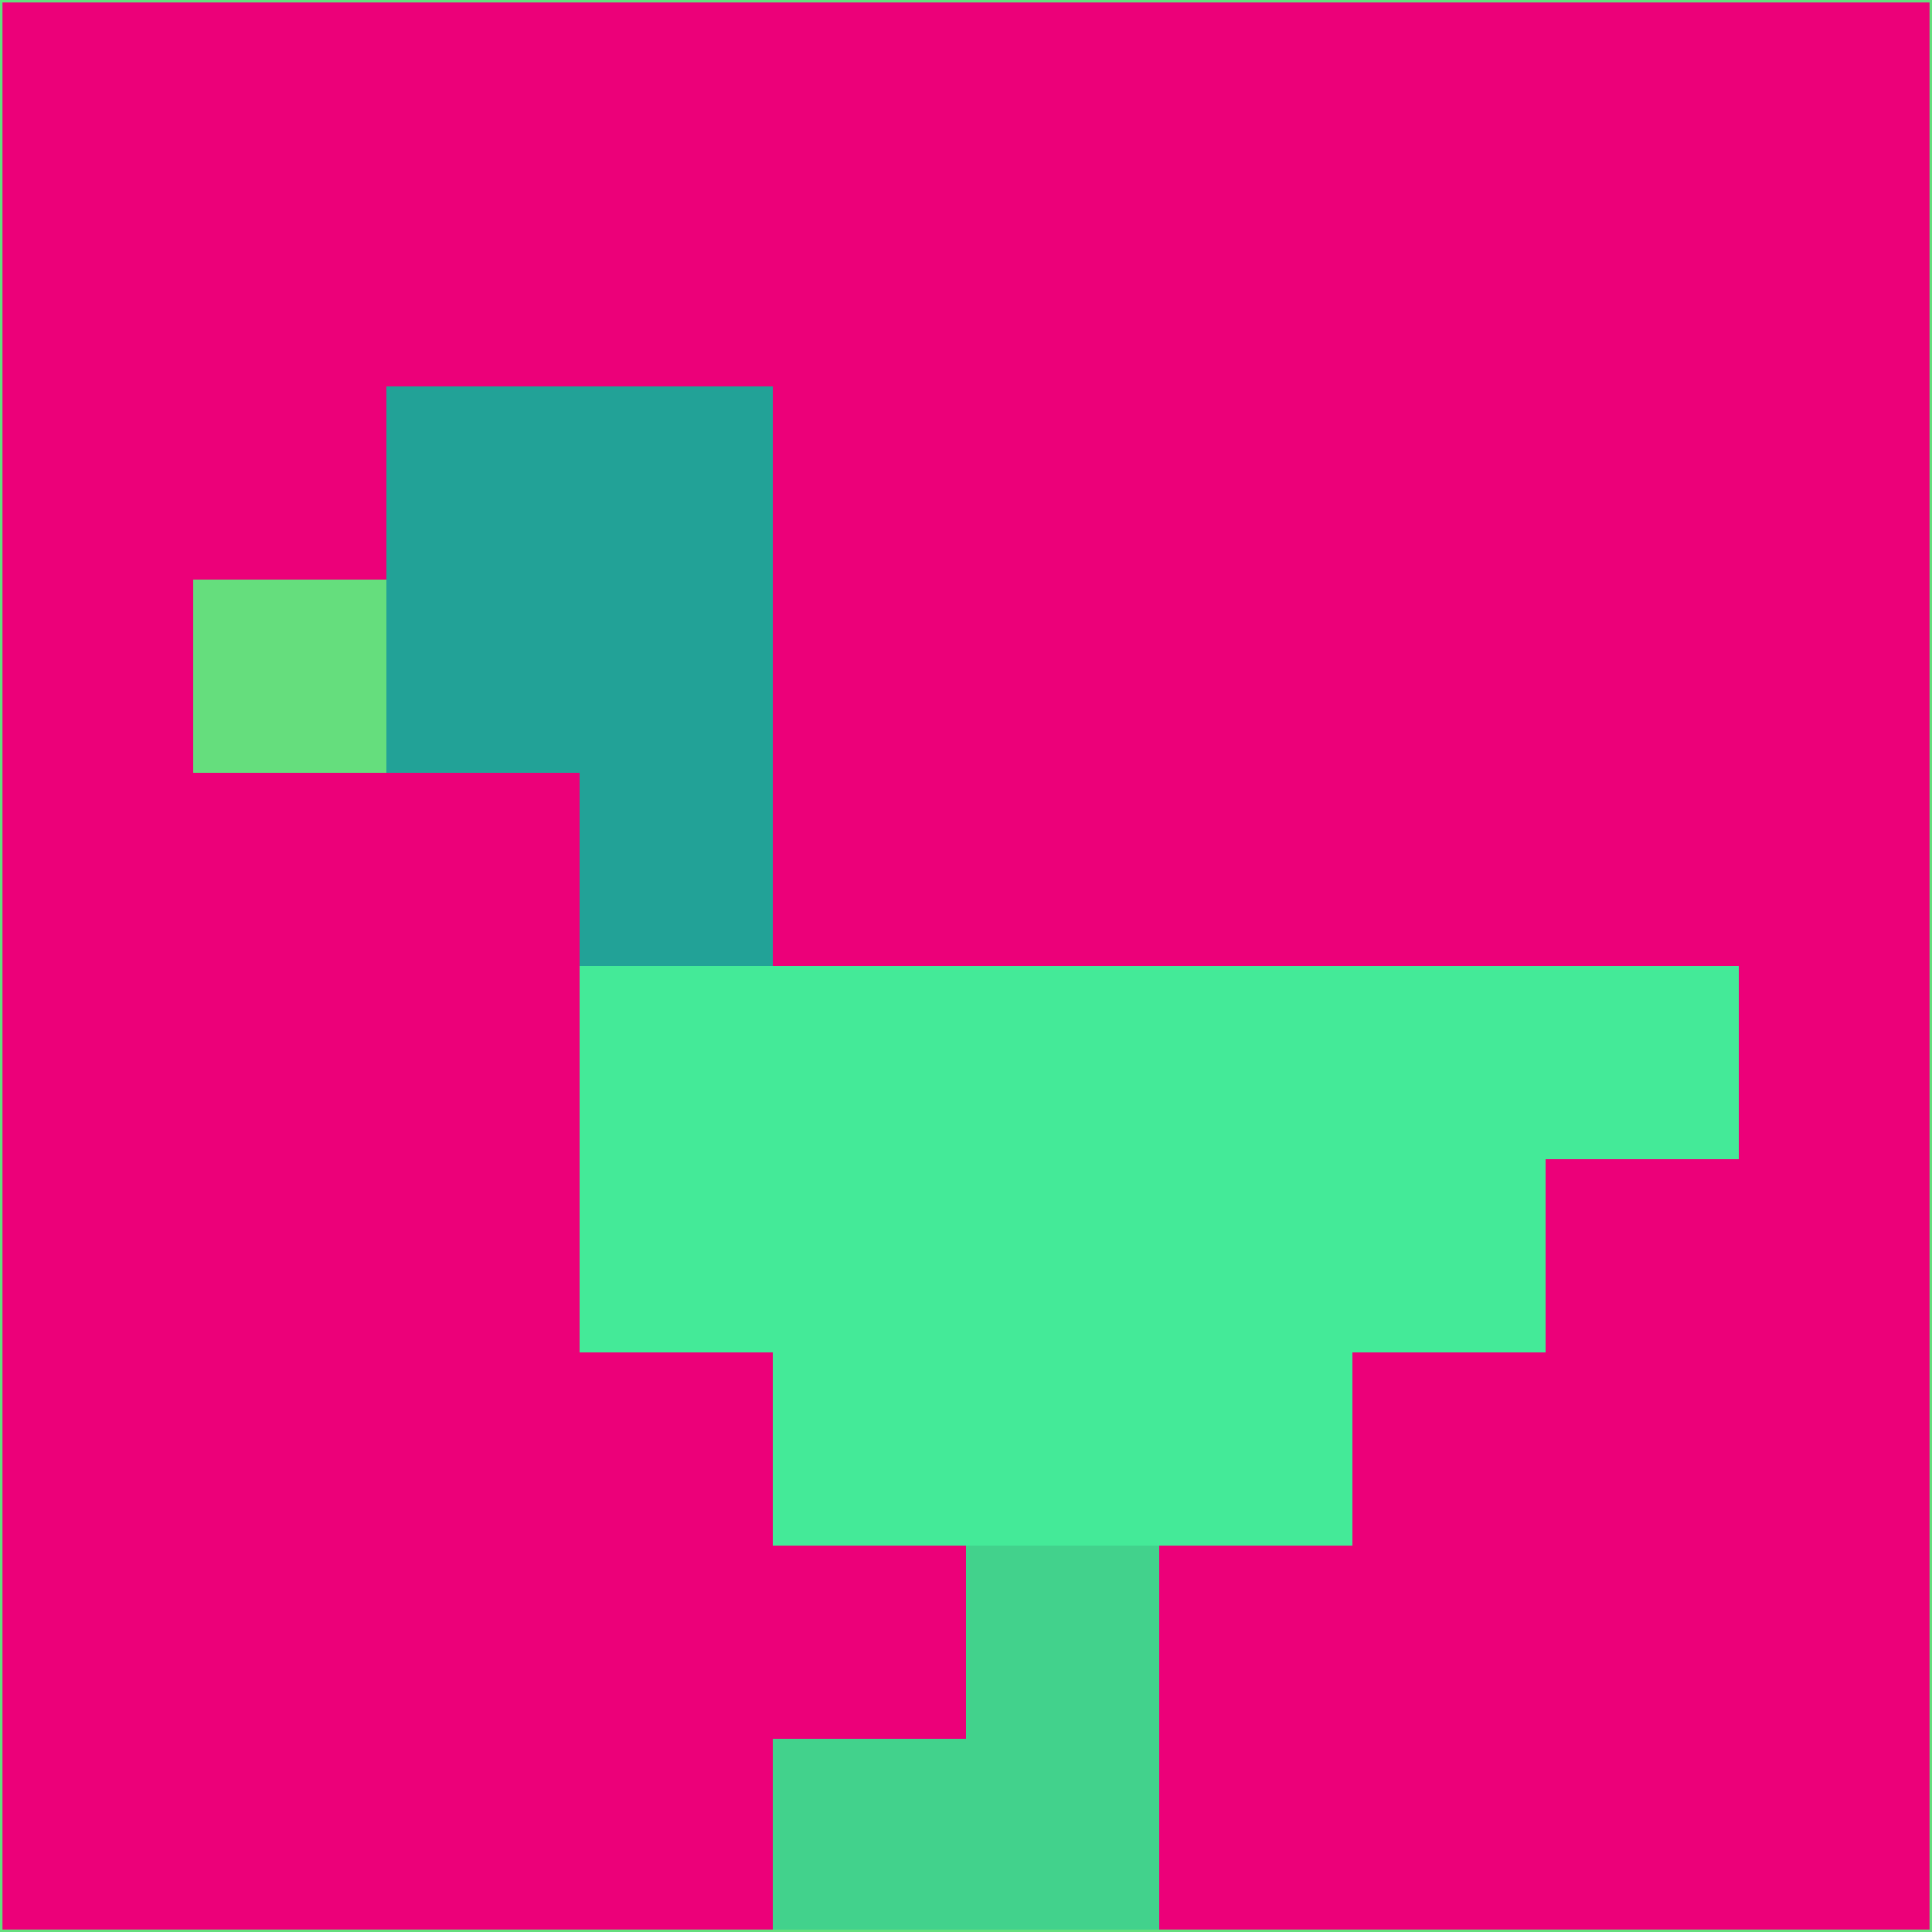 <svg xmlns="http://www.w3.org/2000/svg" version="1.1" width="785" height="785">
  <title>'goose-pfp-694263' by Dmitri Cherniak (Cyberpunk Edition)</title>
  <desc>
    seed=280125
    backgroundColor=#ec0079
    padding=20
    innerPadding=0
    timeout=500
    dimension=1
    border=false
    Save=function(){return n.handleSave()}
    frame=12

    Rendered at 2024-09-15T22:37:00.276Z
    Generated in 1ms
    Modified for Cyberpunk theme with new color scheme
  </desc>
  <defs/>
  <rect width="100%" height="100%" fill="#ec0079"/>
  <g>
    <g id="0-0">
      <rect x="0" y="0" height="785" width="785" fill="#ec0079"/>
      <g>
        <!-- Neon blue -->
        <rect id="0-0-2-2-2-2" x="157" y="157" width="157" height="157" fill="#22a297"/>
        <rect id="0-0-3-2-1-4" x="235.5" y="157" width="78.5" height="314" fill="#22a297"/>
        <!-- Electric purple -->
        <rect id="0-0-4-5-5-1" x="314" y="392.5" width="392.5" height="78.5" fill="#44ea98"/>
        <rect id="0-0-3-5-5-2" x="235.5" y="392.5" width="392.5" height="157" fill="#44ea98"/>
        <rect id="0-0-4-5-3-3" x="314" y="392.5" width="235.5" height="235.5" fill="#44ea98"/>
        <!-- Neon pink -->
        <rect id="0-0-1-3-1-1" x="78.5" y="235.5" width="78.5" height="78.5" fill="#65de7d"/>
        <!-- Cyber yellow -->
        <rect id="0-0-5-8-1-2" x="392.5" y="628" width="78.5" height="157" fill="#42d28c"/>
        <rect id="0-0-4-9-2-1" x="314" y="706.5" width="157" height="78.5" fill="#42d28c"/>
      </g>
      <rect x="0" y="0" stroke="#65de7d" stroke-width="2" height="785" width="785" fill="none"/>
    </g>
  </g>
  <script xmlns=""/>
</svg>